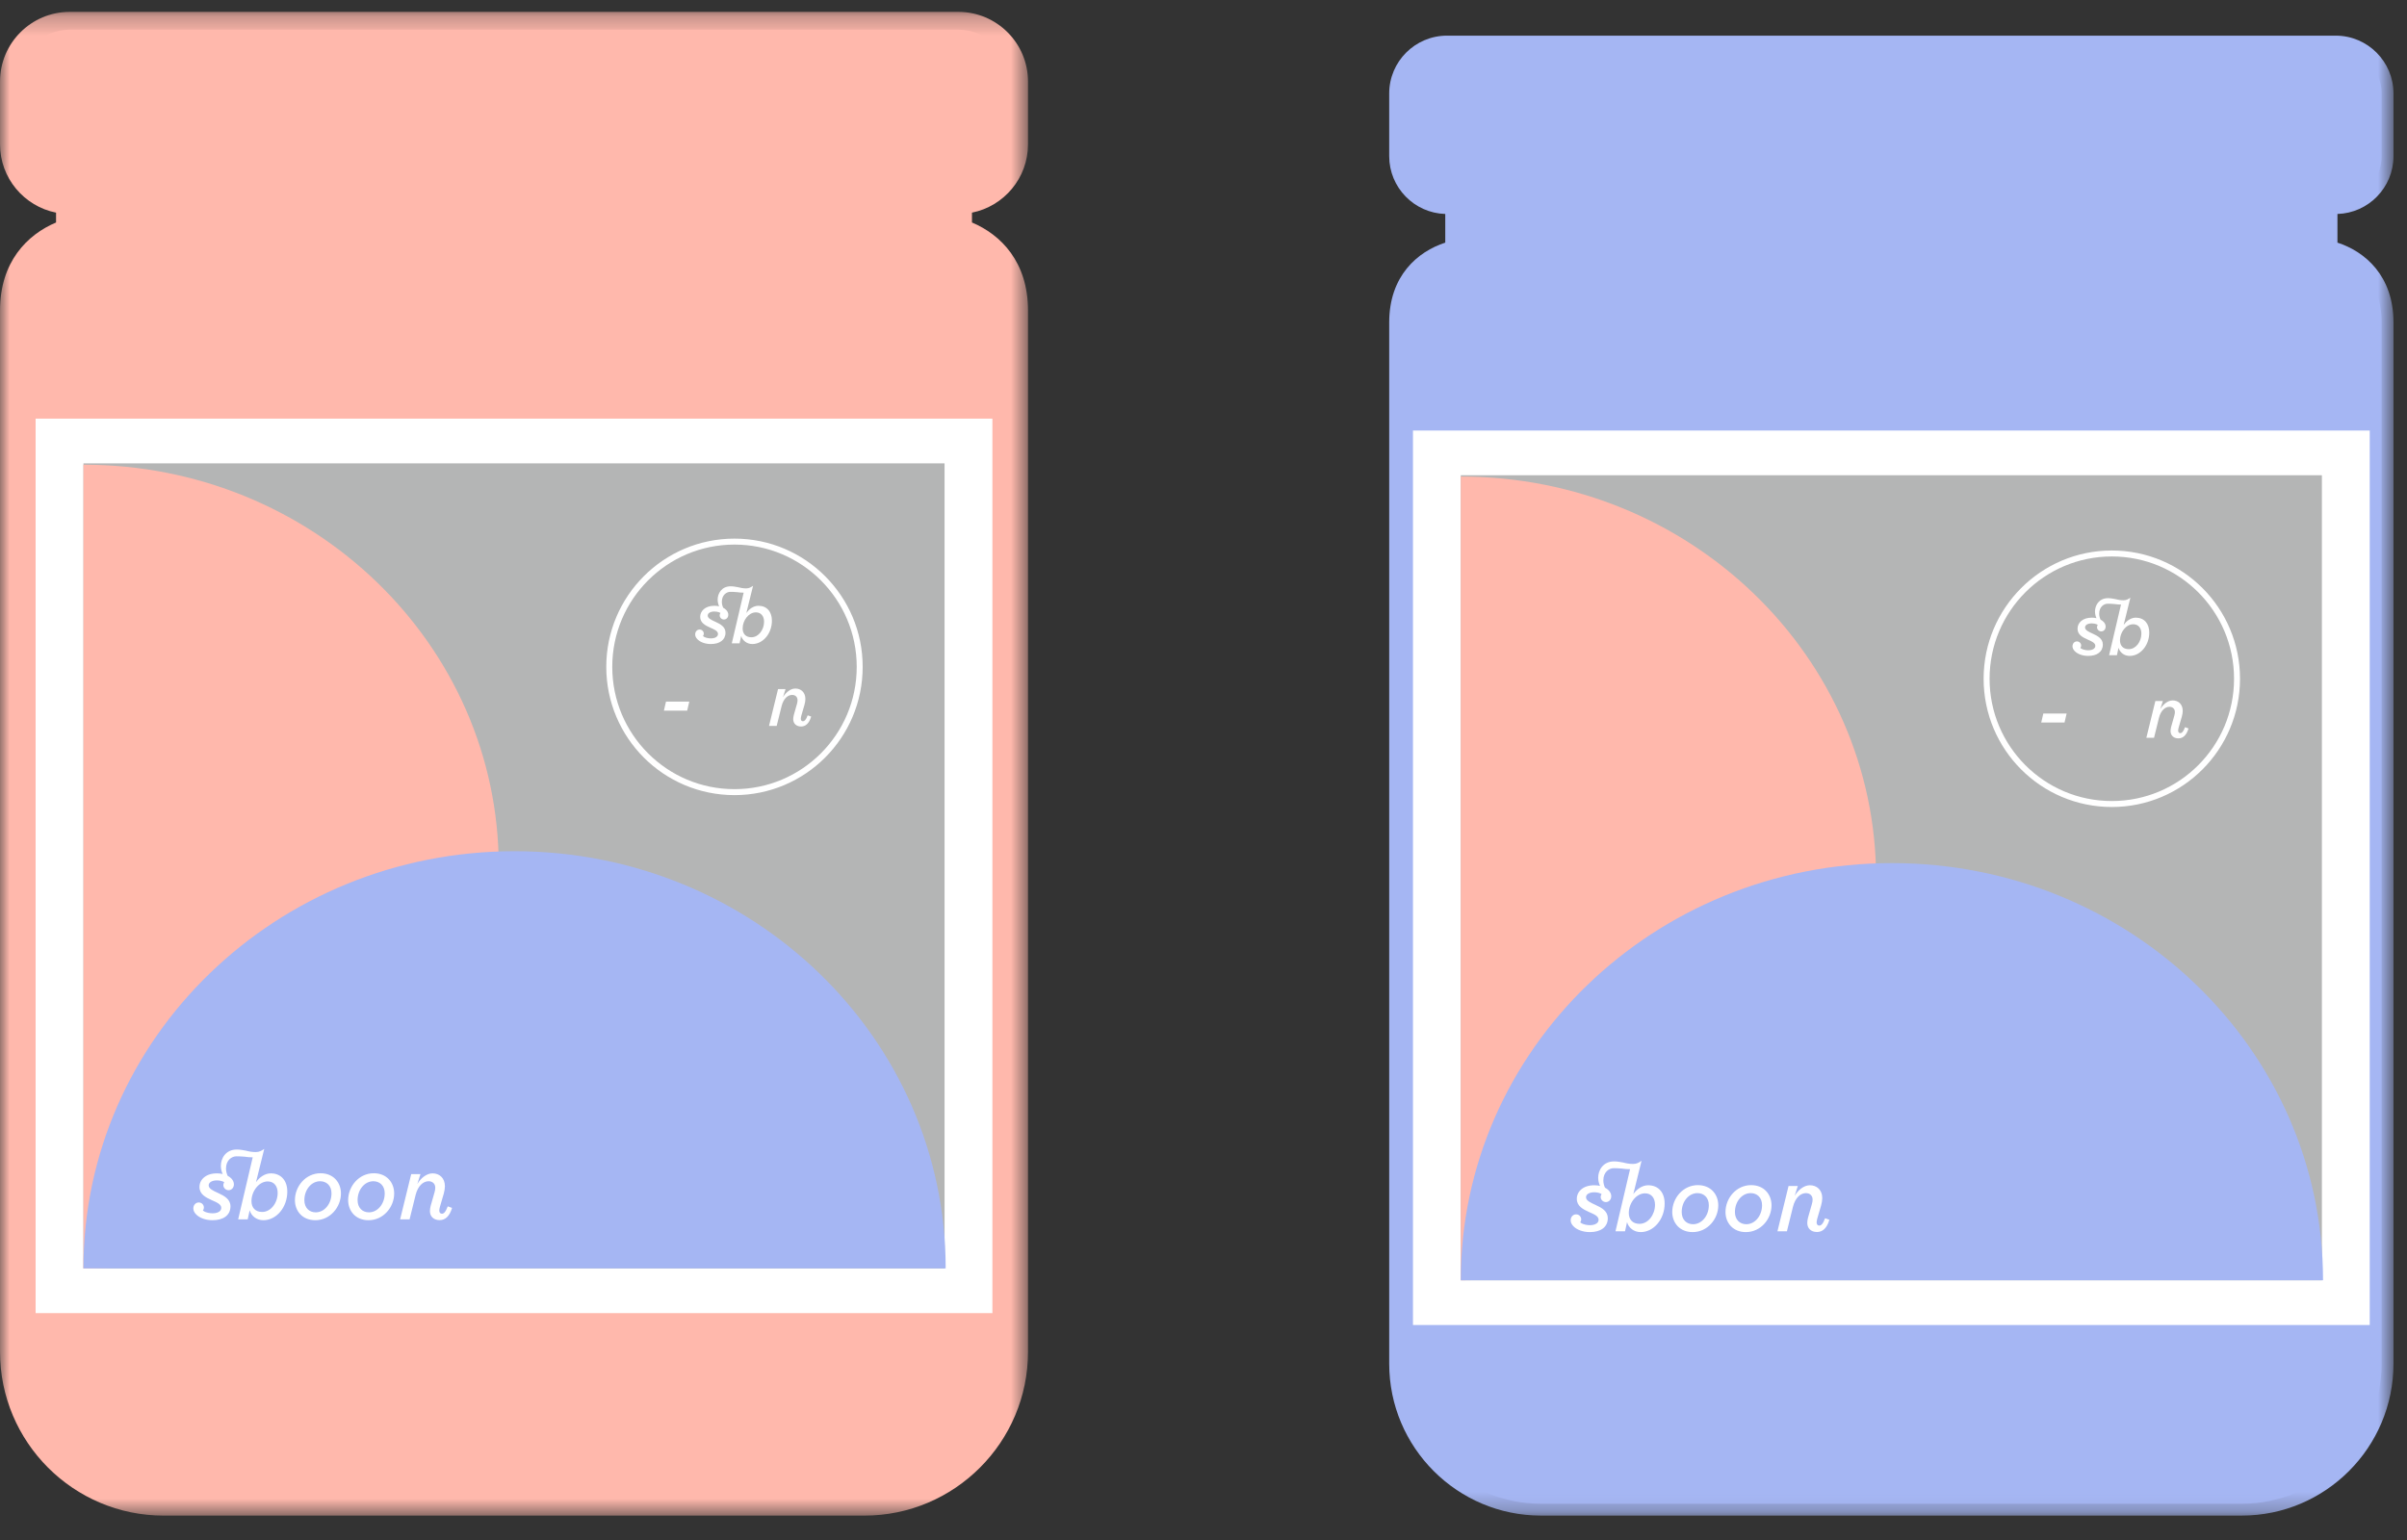 <svg xmlns="http://www.w3.org/2000/svg" xmlns:xlink="http://www.w3.org/1999/xlink" width="125" height="80" viewBox="0 0 125 80">
  <rect x="0" y="0" width="125" height="80" fill="#333333" stroke="none"/>
  <defs>
    <polygon id="plan_step1_icon-a" points="53.387 78.37 0 78.37 0 .254 53.387 .254 53.387 78.37"/>
    <polygon id="plan_step1_icon-c" points="0 78.734 124.298 78.734 124.298 .617 0 .617"/>
  </defs>
  <g fill="none" fill-rule="evenodd">
    <path fill="#FFB8AC" d="M8.502,77.808 C4.324,77.808 0.925,74.406 0.925,70.225 L0.925,16.131 C0.925,13.762 2.444,12.589 3.835,12.218 L3.835,10.191 L3.617,10.191 C2.133,10.191 0.925,8.982 0.925,7.497 L0.925,4.237 C0.925,2.752 2.133,1.543 3.617,1.543 L49.77,1.543 C51.254,1.543 52.462,2.752 52.462,4.237 L52.462,7.497 C52.462,8.982 51.254,10.191 49.77,10.191 L49.551,10.191 L49.551,12.218 C50.943,12.589 52.462,13.762 52.462,16.131 L52.462,70.225 C52.462,74.406 49.062,77.808 44.884,77.808 L8.502,77.808 Z"/>
    <g transform="translate(0 .363)">
      <mask id="plan_step1_icon-b" fill="#fff">
        <use xlink:href="#plan_step1_icon-a"/>
      </mask>
      <path fill="#FFB8AC" d="M49.77,0.254 L3.617,0.254 C1.622,0.254 6.16618624e-05,1.877 6.16618624e-05,3.874 L6.16618624e-05,7.133 C6.16618624e-05,8.887 1.253,10.354 2.911,10.683 L2.911,11.195 C1.413,11.825 6.16618624e-05,13.244 6.16618624e-05,15.767 L6.16618624e-05,69.861 C6.16618624e-05,74.553 3.814,78.371 8.503,78.371 L26.589,78.371 L26.797,78.371 L44.884,78.371 C49.572,78.371 53.387,74.553 53.387,69.861 L53.387,15.767 C53.387,13.244 51.974,11.825 50.476,11.195 L50.476,10.683 C52.133,10.354 53.387,8.887 53.387,7.133 L53.387,3.874 C53.387,1.877 51.764,0.254 49.77,0.254 M49.77,2.105 C50.746,2.105 51.537,2.897 51.537,3.874 L51.537,7.133 C51.537,8.109 50.746,8.902 49.77,8.902 L48.627,8.902 L48.627,12.647 C48.627,12.647 51.537,12.716 51.537,15.767 L51.537,69.861 C51.537,73.538 48.558,76.519 44.884,76.519 L26.797,76.519 L26.589,76.519 L8.503,76.519 C4.828,76.519 1.85,73.538 1.85,69.861 L1.85,15.767 C1.85,12.716 4.76,12.647 4.76,12.647 L4.76,8.902 L3.617,8.902 C2.641,8.902 1.85,8.109 1.85,7.133 L1.85,3.874 C1.85,2.897 2.641,2.105 3.617,2.105 L49.77,2.105" mask="url(#plan_step1_icon-b)"/>
    </g>
    <mask id="plan_step1_icon-d" fill="#fff">
      <use xlink:href="#plan_step1_icon-c"/>
    </mask>
    <polygon fill="#FFF" points="1.85 68.214 51.537 68.214 51.537 21.748 1.85 21.748" mask="url(#plan_step1_icon-d)"/>
    <polygon fill="#B4B5B5" points="4.334 65.89 49.053 65.89 49.053 24.071 4.334 24.071" mask="url(#plan_step1_icon-d)"/>
    <path fill="#FFB8AC" d="M4.334,24.14 C16.245,24.14 25.901,33.487 25.901,45.015 C25.901,56.544 16.245,65.891 4.334,65.891 L4.334,24.14 Z" mask="url(#plan_step1_icon-d)"/>
    <path fill="#A5B6F3" d="M4.334,65.89 C4.334,53.922 14.358,44.219 26.723,44.219 C39.087,44.219 49.111,53.922 49.111,65.89 L4.334,65.89 Z" mask="url(#plan_step1_icon-d)"/>
    <path fill="#FFF" d="M16.975 62.69C16.827 62.869 16.622 62.979 16.397 62.979 16.23 62.979 16.083 62.922 15.977 62.814 15.871 62.706 15.806 62.547 15.806 62.345 15.806 62.072 15.898 61.826 16.046 61.649 16.194 61.471 16.398 61.363 16.625 61.363 16.791 61.363 16.939 61.421 17.045 61.528 17.151 61.636 17.215 61.792 17.215 61.992 17.215 62.265 17.123 62.511 16.975 62.69M16.646 60.948C16.261 60.948 15.929 61.117 15.692 61.376 15.456 61.636 15.316 61.985 15.316 62.345 15.316 62.624 15.411 62.884 15.591 63.076 15.772 63.267 16.037 63.388 16.375 63.388 16.759 63.388 17.092 63.219 17.328 62.96 17.565 62.702 17.706 62.354 17.706 61.997 17.706 61.716 17.61 61.454 17.429 61.262 17.249 61.07 16.984 60.948 16.646 60.948M19.739 62.69C19.591 62.869 19.387 62.979 19.161 62.979 18.995 62.979 18.847 62.922 18.741 62.814 18.635 62.706 18.57 62.547 18.57 62.345 18.57 62.072 18.662 61.826 18.811 61.649 18.959 61.471 19.163 61.363 19.389 61.363 19.556 61.363 19.703 61.421 19.809 61.528 19.915 61.636 19.979 61.792 19.979 61.992 19.979 62.265 19.887 62.511 19.739 62.69M19.411 60.948C19.026 60.948 18.694 61.117 18.457 61.376 18.221 61.636 18.08 61.985 18.08 62.345 18.08 62.624 18.176 62.884 18.356 63.076 18.536 63.267 18.802 63.388 19.139 63.388 19.524 63.388 19.857 63.219 20.093 62.96 20.33 62.702 20.47 62.354 20.47 61.997 20.47 61.716 20.375 61.454 20.194 61.262 20.014 61.07 19.749 60.948 19.411 60.948M23.252 62.668L23.25 62.674C23.196 62.823 23.143 62.917 23.093 62.974 23.043 63.031 22.996 63.05 22.953 63.05 22.908 63.05 22.873 63.034 22.85 63.006 22.825 62.978 22.812 62.936 22.812 62.883 22.812 62.84 22.829 62.764 22.845 62.694L23.046 62.005C23.083 61.868 23.105 61.737 23.105 61.623 23.105 61.412 23.035 61.244 22.92 61.13 22.805 61.015 22.644 60.954 22.464 60.954 22.302 60.954 22.145 61.02 22.005 61.126 21.875 61.225 21.761 61.358 21.671 61.507L21.836 60.992 21.355 60.992 20.779 63.345 21.27 63.345 21.585 62.069C21.645 61.837 21.742 61.66 21.86 61.542 21.978 61.423 22.116 61.363 22.258 61.363 22.362 61.363 22.449 61.396 22.509 61.455 22.57 61.513 22.604 61.597 22.604 61.698 22.604 61.774 22.593 61.844 22.567 61.935L22.365 62.642 22.365 62.642C22.343 62.73 22.327 62.833 22.327 62.91 22.327 63.047 22.372 63.165 22.459 63.249 22.545 63.334 22.671 63.383 22.833 63.383 22.978 63.383 23.108 63.332 23.216 63.228 23.324 63.123 23.411 62.967 23.474 62.754L23.475 62.748 23.252 62.668zM14.188 62.656C14.044 62.839 13.842 62.959 13.615 62.959 13.435 62.959 13.297 62.902 13.202 62.804 13.109 62.706 13.059 62.566 13.059 62.397 13.059 62.138 13.156 61.882 13.31 61.691 13.464 61.499 13.675 61.373 13.902 61.373 14.068 61.373 14.197 61.435 14.285 61.54 14.373 61.645 14.42 61.794 14.42 61.968 14.42 62.224 14.333 62.472 14.188 62.656M14.694 61.217C14.547 61.05 14.331 60.954 14.059 60.954 13.9 60.954 13.748 61.011 13.612 61.099 13.486 61.182 13.381 61.293 13.294 61.412L13.722 59.684C13.585 59.778 13.466 59.848 13.281 59.848 13.101 59.848 12.916 59.815 12.774 59.775 12.632 59.749 12.462 59.715 12.299 59.715 11.715 59.715 11.47 60.181 11.47 60.56 11.47 60.72 11.505 60.856 11.564 60.987 11.471 60.966 11.37 60.954 11.264 60.954 10.973 60.954 10.747 61.036 10.594 61.166 10.44 61.294 10.359 61.471 10.359 61.66 10.359 61.849 10.439 61.985 10.559 62.091 10.679 62.197 10.839 62.275 11.002 62.348 11.131 62.405 11.255 62.458 11.344 62.52 11.389 62.551 11.426 62.585 11.451 62.622 11.477 62.659 11.49 62.701 11.49 62.748 11.49 62.795 11.478 62.835 11.455 62.87 11.422 62.922 11.365 62.962 11.295 62.988 11.223 63.016 11.138 63.029 11.047 63.029 10.881 63.029 10.724 62.991 10.618 62.938 10.582 62.917 10.557 62.902 10.537 62.883 10.568 62.843 10.589 62.785 10.589 62.732 10.589 62.66 10.561 62.593 10.514 62.545 10.466 62.496 10.399 62.466 10.322 62.466 10.242 62.466 10.171 62.499 10.121 62.555 10.07 62.61 10.04 62.687 10.04 62.775 10.04 62.891 10.095 62.996 10.188 63.088L10.188 63.089C10.363 63.269 10.678 63.388 11.037 63.388 11.314 63.388 11.546 63.325 11.71 63.203 11.874 63.08 11.969 62.899 11.969 62.667 11.969 62.484 11.89 62.347 11.772 62.24 11.654 62.132 11.497 62.052 11.337 61.979 11.201 61.917 11.076 61.86 10.985 61.797 10.939 61.765 10.902 61.732 10.877 61.696 10.851 61.66 10.837 61.622 10.837 61.578 10.837 61.498 10.883 61.433 10.959 61.388 11.034 61.344 11.14 61.319 11.259 61.319 11.377 61.319 11.49 61.341 11.57 61.373L11.57 61.373 11.57 61.373C11.608 61.388 11.629 61.402 11.645 61.412 11.609 61.475 11.598 61.514 11.599 61.562 11.599 61.707 11.721 61.829 11.87 61.829 11.945 61.829 12.014 61.798 12.065 61.744 12.115 61.691 12.147 61.615 12.147 61.525 12.147 61.414 12.097 61.304 12.01 61.217L12.01 61.216C11.959 61.164 11.896 61.118 11.822 61.08 11.771 60.967 11.737 60.841 11.737 60.699 11.737 60.267 12.037 60.068 12.277 60.068 12.392 60.068 12.556 60.074 12.697 60.087 12.823 60.107 12.987 60.121 13.123 60.121L13.124 60.121 12.368 63.345 12.863 63.345 12.967 62.87C13.051 63.175 13.334 63.388 13.675 63.388 14.015 63.388 14.327 63.221 14.553 62.951 14.779 62.682 14.92 62.311 14.92 61.904 14.92 61.621 14.842 61.383 14.694 61.217" mask="url(#plan_step1_icon-d)"/>
    <polygon fill="#FFF" points="34.586 36.448 35.796 36.448 35.687 36.916 34.478 36.916" mask="url(#plan_step1_icon-d)"/>
    <path fill="#FFF" d="M44.645,34.642 L44.491,34.642 C44.491,36.397 43.78,37.985 42.631,39.134 C41.482,40.284 39.896,40.995 38.143,40.995 C36.389,40.995 34.804,40.284 33.655,39.134 C32.506,37.985 31.796,36.397 31.796,34.642 C31.796,32.888 32.506,31.301 33.655,30.151 C34.804,29.001 36.389,28.29 38.143,28.29 C39.896,28.29 41.482,29.001 42.631,30.151 C43.78,31.301 44.491,32.888 44.491,34.642 L44.645,34.642 L44.8,34.642 C44.801,32.804 44.055,31.137 42.85,29.932 C41.646,28.726 39.981,27.98 38.143,27.98 C36.305,27.98 34.639,28.726 33.435,29.932 C32.231,31.137 31.485,32.804 31.485,34.642 C31.485,36.482 32.231,38.149 33.435,39.354 C34.639,40.559 36.305,41.305 38.143,41.305 C39.981,41.305 41.646,40.559 42.85,39.354 C44.055,38.149 44.801,36.482 44.8,34.642 L44.645,34.642 Z" mask="url(#plan_step1_icon-d)"/>
    <path fill="#FFF" d="M39.489 32.858C39.372 33.008 39.207 33.105 39.021 33.105 38.874 33.105 38.761 33.059 38.684 32.979 38.608 32.899 38.567 32.785 38.567 32.646 38.567 32.435 38.646 32.226 38.772 32.07 38.897 31.914 39.069 31.811 39.256 31.811 39.391 31.811 39.497 31.861 39.568 31.947 39.64 32.032 39.679 32.154 39.679 32.297 39.679 32.506 39.607 32.708 39.489 32.858M39.902 31.683C39.782 31.547 39.605 31.469 39.383 31.469 39.254 31.469 39.13 31.515 39.019 31.587 38.916 31.654 38.83 31.745 38.759 31.843L39.108 30.431C38.997 30.508 38.899 30.566 38.748 30.566 38.601 30.566 38.45 30.538 38.334 30.506 38.218 30.484 38.08 30.457 37.947 30.457 37.47 30.457 37.269 30.837 37.269 31.146 37.269 31.277 37.298 31.389 37.346 31.496 37.27 31.478 37.188 31.469 37.101 31.469 36.864 31.469 36.679 31.536 36.554 31.641 36.428 31.747 36.362 31.89 36.362 32.045 36.362 32.199 36.428 32.31 36.525 32.396 36.624 32.484 36.754 32.547 36.887 32.607 36.993 32.653 37.093 32.696 37.167 32.747 37.203 32.773 37.233 32.8 37.254 32.831 37.274 32.861 37.286 32.895 37.286 32.934 37.286 32.972 37.276 33.004 37.257 33.033 37.23 33.075 37.184 33.108 37.126 33.13 37.068 33.152 36.998 33.163 36.924 33.163 36.789 33.163 36.661 33.132 36.573 33.088 36.544 33.072 36.523 33.059 36.507 33.044 36.533 33.012 36.549 32.964 36.55 32.92 36.55 32.861 36.527 32.807 36.488 32.767 36.45 32.728 36.396 32.703 36.332 32.703 36.267 32.703 36.209 32.73 36.168 32.775 36.126 32.82 36.102 32.884 36.102 32.956 36.102 33.051 36.147 33.136 36.222 33.212 36.366 33.359 36.623 33.456 36.916 33.456 37.142 33.456 37.332 33.404 37.466 33.304 37.599 33.205 37.676 33.057 37.676 32.867 37.676 32.717 37.613 32.606 37.516 32.519 37.42 32.43 37.292 32.365 37.161 32.305 37.05 32.255 36.948 32.208 36.873 32.156 36.836 32.131 36.806 32.104 36.785 32.074 36.764 32.045 36.753 32.014 36.753 31.979 36.753 31.912 36.79 31.86 36.852 31.823 36.914 31.787 37 31.767 37.097 31.767 37.193 31.767 37.286 31.784 37.351 31.811L37.351 31.811C37.382 31.823 37.4 31.834 37.413 31.843 37.383 31.894 37.374 31.926 37.374 31.965 37.374 32.083 37.474 32.182 37.596 32.182 37.657 32.182 37.714 32.158 37.755 32.114 37.796 32.071 37.822 32.008 37.822 31.934 37.822 31.844 37.782 31.754 37.71 31.683L37.71 31.683C37.669 31.64 37.617 31.602 37.557 31.571 37.515 31.479 37.487 31.376 37.487 31.26 37.487 30.907 37.733 30.745 37.929 30.745 38.022 30.745 38.156 30.75 38.271 30.761 38.374 30.777 38.508 30.788 38.619 30.788L38.62 30.788 38.003 33.421 38.407 33.421 38.492 33.033C38.561 33.282 38.791 33.456 39.069 33.456 39.348 33.456 39.602 33.32 39.787 33.099 39.972 32.88 40.087 32.577 40.087 32.243 40.087 32.013 40.023 31.819 39.902 31.683M41.944 37.159L41.943 37.164C41.899 37.285 41.856 37.361 41.815 37.408 41.775 37.453 41.737 37.469 41.701 37.469 41.664 37.469 41.637 37.456 41.617 37.434 41.598 37.41 41.587 37.377 41.587 37.333 41.587 37.299 41.6 37.237 41.613 37.181L41.776 36.62C41.807 36.51 41.825 36.404 41.825 36.311 41.825 36.14 41.768 36.004 41.675 35.911 41.581 35.818 41.451 35.768 41.304 35.768 41.173 35.768 41.045 35.821 40.932 35.908 40.827 35.988 40.734 36.096 40.661 36.217L40.795 35.798 40.405 35.798 39.937 37.709 40.335 37.709 40.592 36.673C40.64 36.485 40.719 36.341 40.814 36.245 40.91 36.149 41.022 36.1 41.137 36.1 41.222 36.1 41.292 36.127 41.341 36.175 41.39 36.222 41.418 36.29 41.418 36.372 41.418 36.434 41.409 36.491 41.388 36.565L41.225 37.138C41.207 37.209 41.193 37.293 41.193 37.355 41.193 37.467 41.23 37.563 41.3 37.631 41.37 37.7 41.473 37.74 41.604 37.74 41.722 37.74 41.827 37.698 41.915 37.613 42.002 37.529 42.073 37.402 42.124 37.229L42.126 37.224 41.944 37.159z" mask="url(#plan_step1_icon-d)"/>
    <path fill="#A5B6F3" d="M80.03,78.117 C76.022,78.117 72.761,74.853 72.761,70.842 L72.761,16.748 C72.761,14.287 74.427,13.328 75.671,13.079 L75.671,10.499 L75.145,10.499 C73.831,10.499 72.761,9.429 72.761,8.114 L72.761,4.854 C72.761,3.539 73.831,2.468 75.145,2.468 L121.297,2.468 C122.612,2.468 123.681,3.539 123.681,4.854 L123.681,8.114 C123.681,9.429 122.612,10.499 121.297,10.499 L120.771,10.499 L120.771,13.079 C122.015,13.328 123.681,14.287 123.681,16.748 L123.681,70.842 C123.681,74.853 120.42,78.117 116.412,78.117 L80.03,78.117 Z" mask="url(#plan_step1_icon-d)"/>
    <path fill="#A5B6F3" d="M121.298,1.852 L75.145,1.852 C73.491,1.852 72.144,3.199 72.144,4.854 L72.144,8.114 C72.144,9.739 73.442,11.067 75.055,11.115 L75.055,12.604 C73.621,13.068 72.144,14.329 72.144,16.748 L72.144,70.842 C72.144,75.194 75.682,78.733 80.03,78.733 L98.117,78.733 L98.325,78.733 L116.412,78.733 C120.76,78.733 124.298,75.194 124.298,70.842 L124.298,16.748 C124.298,14.329 122.822,13.068 121.388,12.604 L121.388,11.115 C123,11.067 124.298,9.739 124.298,8.114 L124.298,4.854 C124.298,3.199 122.952,1.852 121.298,1.852 M121.298,3.086 C122.274,3.086 123.065,3.877 123.065,4.854 L123.065,8.114 C123.065,9.09 122.274,9.882 121.298,9.882 L120.154,9.882 L120.154,13.627 C120.154,13.627 123.065,13.697 123.065,16.748 L123.065,70.842 C123.065,74.519 120.086,77.499 116.412,77.499 L98.325,77.499 L98.117,77.499 L80.03,77.499 C76.356,77.499 73.378,74.519 73.378,70.842 L73.378,16.748 C73.378,13.697 76.288,13.627 76.288,13.627 L76.288,9.882 L75.145,9.882 C74.169,9.882 73.378,9.09 73.378,8.114 L73.378,4.854 C73.378,3.877 74.169,3.086 75.145,3.086 L121.298,3.086" mask="url(#plan_step1_icon-d)"/>
    <polygon fill="#FFF" points="73.378 68.831 123.065 68.831 123.065 22.365 73.378 22.365" mask="url(#plan_step1_icon-d)"/>
    <polygon fill="#B4B5B5" points="75.862 66.507 120.58 66.507 120.58 24.688 75.862 24.688" mask="url(#plan_step1_icon-d)"/>
    <path fill="#FFB8AC" d="M75.862,24.757 C87.773,24.757 97.429,34.104 97.429,45.632 C97.429,57.161 87.773,66.508 75.862,66.508 L75.862,24.757 Z" mask="url(#plan_step1_icon-d)"/>
    <path fill="#A5B6F3" d="M75.862,66.507 C75.862,54.539 85.886,44.837 98.251,44.837 C110.615,44.837 120.639,54.539 120.639,66.507 L75.862,66.507 Z" mask="url(#plan_step1_icon-d)"/>
    <path fill="#FFF" d="M88.503 63.307C88.355 63.486 88.15 63.596 87.924 63.596 87.758 63.596 87.61 63.539 87.504 63.431 87.398 63.323 87.334 63.164 87.334 62.962 87.334 62.689 87.425 62.443 87.574 62.266 87.722 62.088 87.926 61.98 88.152 61.98 88.319 61.98 88.466 62.038 88.572 62.145 88.678 62.253 88.743 62.409 88.743 62.609 88.743 62.882 88.651 63.128 88.503 63.307M88.174 61.565C87.789 61.565 87.457 61.734 87.22 61.993 86.984 62.253 86.843 62.602 86.843 62.962 86.843 63.241 86.939 63.501 87.119 63.693 87.3 63.884 87.565 64.005 87.903 64.005 88.287 64.005 88.62 63.836 88.856 63.578 89.093 63.32 89.233 62.972 89.233 62.614 89.233 62.333 89.138 62.071 88.957 61.879 88.777 61.687 88.512 61.565 88.174 61.565M91.267 63.307C91.119 63.486 90.914 63.596 90.689 63.596 90.522 63.596 90.375 63.539 90.269 63.431 90.163 63.323 90.098 63.164 90.098 62.962 90.098 62.689 90.19 62.443 90.339 62.266 90.487 62.088 90.691 61.98 90.917 61.98 91.083 61.98 91.231 62.038 91.337 62.145 91.443 62.253 91.507 62.409 91.507 62.609 91.507 62.882 91.415 63.128 91.267 63.307M90.939 61.565C90.554 61.565 90.221 61.734 89.985 61.993 89.748 62.253 89.608 62.602 89.608 62.962 89.608 63.241 89.703 63.501 89.884 63.693 90.064 63.884 90.329 64.005 90.667 64.005 91.051 64.005 91.384 63.836 91.621 63.578 91.857 63.32 91.998 62.972 91.998 62.614 91.998 62.333 91.902 62.071 91.722 61.879 91.542 61.687 91.276 61.565 90.939 61.565M94.78 63.285L94.778 63.291C94.724 63.44 94.671 63.534 94.621 63.591 94.571 63.648 94.524 63.667 94.48 63.667 94.435 63.667 94.401 63.652 94.377 63.623 94.353 63.595 94.34 63.553 94.34 63.5 94.34 63.457 94.356 63.381 94.372 63.311L94.573 62.622C94.611 62.485 94.633 62.354 94.633 62.24 94.633 62.029 94.563 61.861 94.448 61.747 94.332 61.632 94.172 61.571 93.992 61.571 93.83 61.571 93.673 61.637 93.533 61.743 93.403 61.842 93.288 61.975 93.199 62.124L93.364 61.609 92.883 61.609 92.307 63.962 92.798 63.962 93.113 62.686C93.173 62.454 93.27 62.277 93.388 62.159 93.505 62.04 93.644 61.98 93.785 61.98 93.89 61.98 93.977 62.013 94.036 62.072 94.097 62.13 94.132 62.214 94.132 62.316 94.132 62.391 94.121 62.461 94.094 62.552L93.893 63.259 93.893 63.259C93.871 63.347 93.855 63.45 93.855 63.527 93.855 63.664 93.9 63.782 93.986 63.866 94.073 63.951 94.199 64 94.361 64 94.506 64 94.636 63.949 94.744 63.845 94.852 63.74 94.939 63.584 95.001 63.371L95.003 63.365 94.78 63.285zM85.716 63.273C85.572 63.456 85.37 63.576 85.143 63.576 84.963 63.576 84.825 63.519 84.73 63.421 84.636 63.323 84.587 63.183 84.587 63.014 84.587 62.755 84.683 62.499 84.837 62.308 84.992 62.116 85.203 61.991 85.43 61.991 85.596 61.991 85.725 62.052 85.813 62.157 85.901 62.262 85.948 62.411 85.948 62.585 85.948 62.842 85.86 63.089 85.716 63.273M86.222 61.834C86.075 61.667 85.859 61.572 85.587 61.572 85.428 61.572 85.276 61.628 85.14 61.717 85.014 61.799 84.909 61.91 84.822 62.029L85.249 60.301C85.112 60.395 84.994 60.465 84.809 60.465 84.629 60.465 84.443 60.432 84.302 60.392 84.16 60.366 83.99 60.332 83.827 60.332 83.243 60.332 82.997 60.798 82.997 61.177 82.997 61.337 83.033 61.473 83.092 61.604 82.999 61.583 82.898 61.572 82.792 61.572 82.501 61.572 82.275 61.653 82.121 61.783 81.968 61.912 81.887 62.088 81.887 62.277 81.887 62.466 81.966 62.602 82.087 62.708 82.207 62.814 82.367 62.892 82.529 62.965 82.659 63.022 82.782 63.075 82.872 63.137 82.917 63.169 82.954 63.202 82.979 63.239 83.004 63.277 83.018 63.318 83.018 63.365 83.018 63.412 83.005 63.452 82.983 63.487 82.949 63.539 82.893 63.579 82.822 63.605 82.751 63.633 82.666 63.646 82.575 63.646 82.409 63.646 82.252 63.608 82.145 63.555 82.11 63.535 82.084 63.519 82.065 63.5 82.095 63.46 82.116 63.402 82.116 63.349 82.116 63.277 82.089 63.211 82.042 63.162 81.994 63.113 81.927 63.083 81.85 63.083 81.77 63.083 81.699 63.116 81.648 63.172 81.598 63.227 81.568 63.304 81.568 63.393 81.568 63.508 81.623 63.613 81.716 63.705L81.716 63.706C81.891 63.886 82.206 64.005 82.565 64.005 82.841 64.005 83.074 63.942 83.238 63.82 83.402 63.697 83.496 63.516 83.496 63.284 83.496 63.101 83.418 62.964 83.3 62.857 83.182 62.749 83.025 62.669 82.864 62.596 82.729 62.534 82.604 62.477 82.513 62.414 82.467 62.382 82.43 62.349 82.404 62.313 82.379 62.278 82.365 62.239 82.365 62.195 82.365 62.115 82.41 62.05 82.486 62.005 82.562 61.961 82.668 61.936 82.787 61.936 82.904 61.936 83.018 61.958 83.097 61.99L83.097 61.991 83.098 61.991C83.136 62.005 83.157 62.019 83.173 62.029 83.137 62.092 83.126 62.131 83.126 62.179 83.126 62.324 83.248 62.446 83.398 62.446 83.472 62.446 83.542 62.415 83.593 62.361 83.643 62.308 83.675 62.232 83.675 62.142 83.675 62.031 83.625 61.921 83.538 61.834L83.538 61.833C83.487 61.781 83.424 61.735 83.35 61.697 83.298 61.584 83.264 61.458 83.264 61.316 83.264 60.884 83.565 60.685 83.805 60.685 83.919 60.685 84.083 60.691 84.225 60.705 84.351 60.724 84.514 60.738 84.651 60.738L84.652 60.738 83.895 63.962 84.391 63.962 84.495 63.487C84.579 63.792 84.862 64.005 85.203 64.005 85.543 64.005 85.854 63.838 86.081 63.568 86.307 63.299 86.448 62.928 86.448 62.521 86.448 62.238 86.37 62 86.222 61.834" mask="url(#plan_step1_icon-d)"/>
    <polygon fill="#FFF" points="106.114 37.065 107.324 37.065 107.215 37.533 106.005 37.533" mask="url(#plan_step1_icon-d)"/>
    <path fill="#FFF" d="M116.173,35.26 L116.018,35.26 C116.018,37.015 115.308,38.602 114.159,39.751 C113.01,40.902 111.424,41.612 109.671,41.612 C107.917,41.612 106.332,40.902 105.182,39.751 C104.034,38.602 103.323,37.015 103.323,35.26 C103.323,33.505 104.034,31.918 105.182,30.768 C106.332,29.618 107.917,28.907 109.671,28.907 C111.424,28.907 113.01,29.618 114.159,30.768 C115.308,31.918 116.018,33.505 116.018,35.26 L116.173,35.26 L116.328,35.26 C116.328,33.421 115.583,31.754 114.378,30.549 C113.174,29.343 111.509,28.597 109.671,28.597 C107.833,28.597 106.167,29.343 104.963,30.549 C103.759,31.754 103.013,33.421 103.013,35.26 C103.013,37.099 103.759,38.766 104.963,39.971 C106.167,41.176 107.833,41.922 109.671,41.922 C111.509,41.922 113.174,41.176 114.378,39.971 C115.583,38.766 116.328,37.099 116.328,35.26 L116.173,35.26 Z" mask="url(#plan_step1_icon-d)"/>
    <path fill="#FFF" d="M111.017 33.475C110.899 33.625 110.735 33.722 110.549 33.722 110.402 33.722 110.289 33.676 110.212 33.596 110.135 33.516 110.095 33.402 110.095 33.263 110.095 33.052 110.174 32.843 110.299 32.687 110.425 32.531 110.597 32.428 110.783 32.429 110.919 32.429 111.024 32.479 111.096 32.564 111.168 32.649 111.206 32.771 111.206 32.914 111.206 33.123 111.135 33.325 111.017 33.475M111.43 32.3C111.31 32.164 111.133 32.086 110.911 32.086 110.782 32.086 110.658 32.132 110.547 32.204 110.444 32.271 110.358 32.362 110.287 32.46L110.635 31.048C110.524 31.125 110.427 31.183 110.276 31.183 110.129 31.183 109.977 31.156 109.862 31.123 109.746 31.101 109.608 31.074 109.474 31.074 108.998 31.074 108.797 31.454 108.797 31.763 108.797 31.894 108.826 32.006 108.874 32.113 108.798 32.095 108.716 32.086 108.629 32.086 108.392 32.086 108.207 32.153 108.081 32.258 107.956 32.364 107.89 32.508 107.89 32.662 107.89 32.816 107.956 32.927 108.053 33.014 108.152 33.101 108.282 33.164 108.415 33.224 108.521 33.27 108.621 33.313 108.694 33.364 108.731 33.39 108.761 33.417 108.782 33.448 108.802 33.478 108.814 33.512 108.814 33.551 108.814 33.589 108.803 33.621 108.785 33.65 108.758 33.692 108.712 33.725 108.654 33.747 108.596 33.769 108.526 33.78 108.452 33.78 108.316 33.78 108.189 33.749 108.101 33.705 108.072 33.689 108.051 33.676 108.035 33.661 108.061 33.629 108.077 33.581 108.078 33.537 108.078 33.478 108.055 33.424 108.016 33.384 107.978 33.345 107.923 33.32 107.86 33.32 107.795 33.32 107.737 33.347 107.695 33.392 107.654 33.438 107.629 33.501 107.629 33.573 107.629 33.668 107.675 33.753 107.75 33.829 107.893 33.976 108.151 34.073 108.443 34.073 108.67 34.073 108.86 34.021 108.993 33.921 109.127 33.822 109.204 33.674 109.204 33.484 109.204 33.334 109.141 33.223 109.044 33.136 108.948 33.048 108.819 32.982 108.689 32.922 108.578 32.872 108.475 32.825 108.401 32.774 108.364 32.748 108.334 32.721 108.313 32.691 108.292 32.662 108.281 32.631 108.281 32.596 108.281 32.529 108.318 32.477 108.38 32.44 108.441 32.404 108.528 32.384 108.625 32.384 108.721 32.384 108.813 32.401 108.879 32.428L108.879 32.428C108.91 32.44 108.927 32.451 108.94 32.46 108.911 32.511 108.902 32.543 108.902 32.582 108.902 32.7 109.001 32.799 109.124 32.799 109.185 32.799 109.242 32.775 109.283 32.731 109.324 32.688 109.35 32.625 109.35 32.551 109.35 32.461 109.31 32.371 109.238 32.3L109.238 32.3C109.197 32.257 109.145 32.219 109.085 32.189 109.043 32.097 109.015 31.994 109.015 31.878 109.015 31.525 109.26 31.362 109.456 31.362 109.55 31.362 109.683 31.367 109.799 31.378 109.902 31.394 110.035 31.405 110.147 31.405L110.148 31.405 109.53 34.038 109.935 34.038 110.019 33.65C110.088 33.899 110.319 34.073 110.597 34.073 110.876 34.073 111.13 33.937 111.314 33.716 111.499 33.497 111.615 33.194 111.615 32.861 111.615 32.63 111.55 32.436 111.43 32.3M113.472 37.776L113.47 37.781C113.427 37.902 113.383 37.979 113.343 38.025 113.303 38.07 113.264 38.086 113.229 38.086 113.192 38.086 113.164 38.074 113.145 38.051 113.126 38.027 113.114 37.994 113.114 37.95 113.114 37.916 113.128 37.854 113.141 37.798L113.304 37.237C113.335 37.127 113.353 37.021 113.353 36.928 113.353 36.757 113.296 36.621 113.203 36.528 113.109 36.435 112.979 36.385 112.832 36.385 112.701 36.385 112.573 36.438 112.46 36.525 112.355 36.605 112.262 36.714 112.188 36.834L112.323 36.415 111.932 36.415 111.464 38.326 111.863 38.326 112.119 37.29C112.167 37.102 112.246 36.958 112.342 36.862 112.437 36.766 112.55 36.717 112.665 36.717 112.749 36.717 112.82 36.744 112.868 36.792 112.918 36.839 112.946 36.907 112.946 36.989 112.946 37.051 112.937 37.108 112.915 37.182L112.753 37.755C112.735 37.826 112.721 37.91 112.721 37.972 112.721 38.084 112.758 38.18 112.828 38.248 112.898 38.317 113 38.357 113.132 38.357 113.25 38.357 113.355 38.315 113.443 38.23 113.53 38.146 113.601 38.019 113.652 37.846L113.653 37.841 113.472 37.776z" mask="url(#plan_step1_icon-d)"/>
  </g>
</svg>
